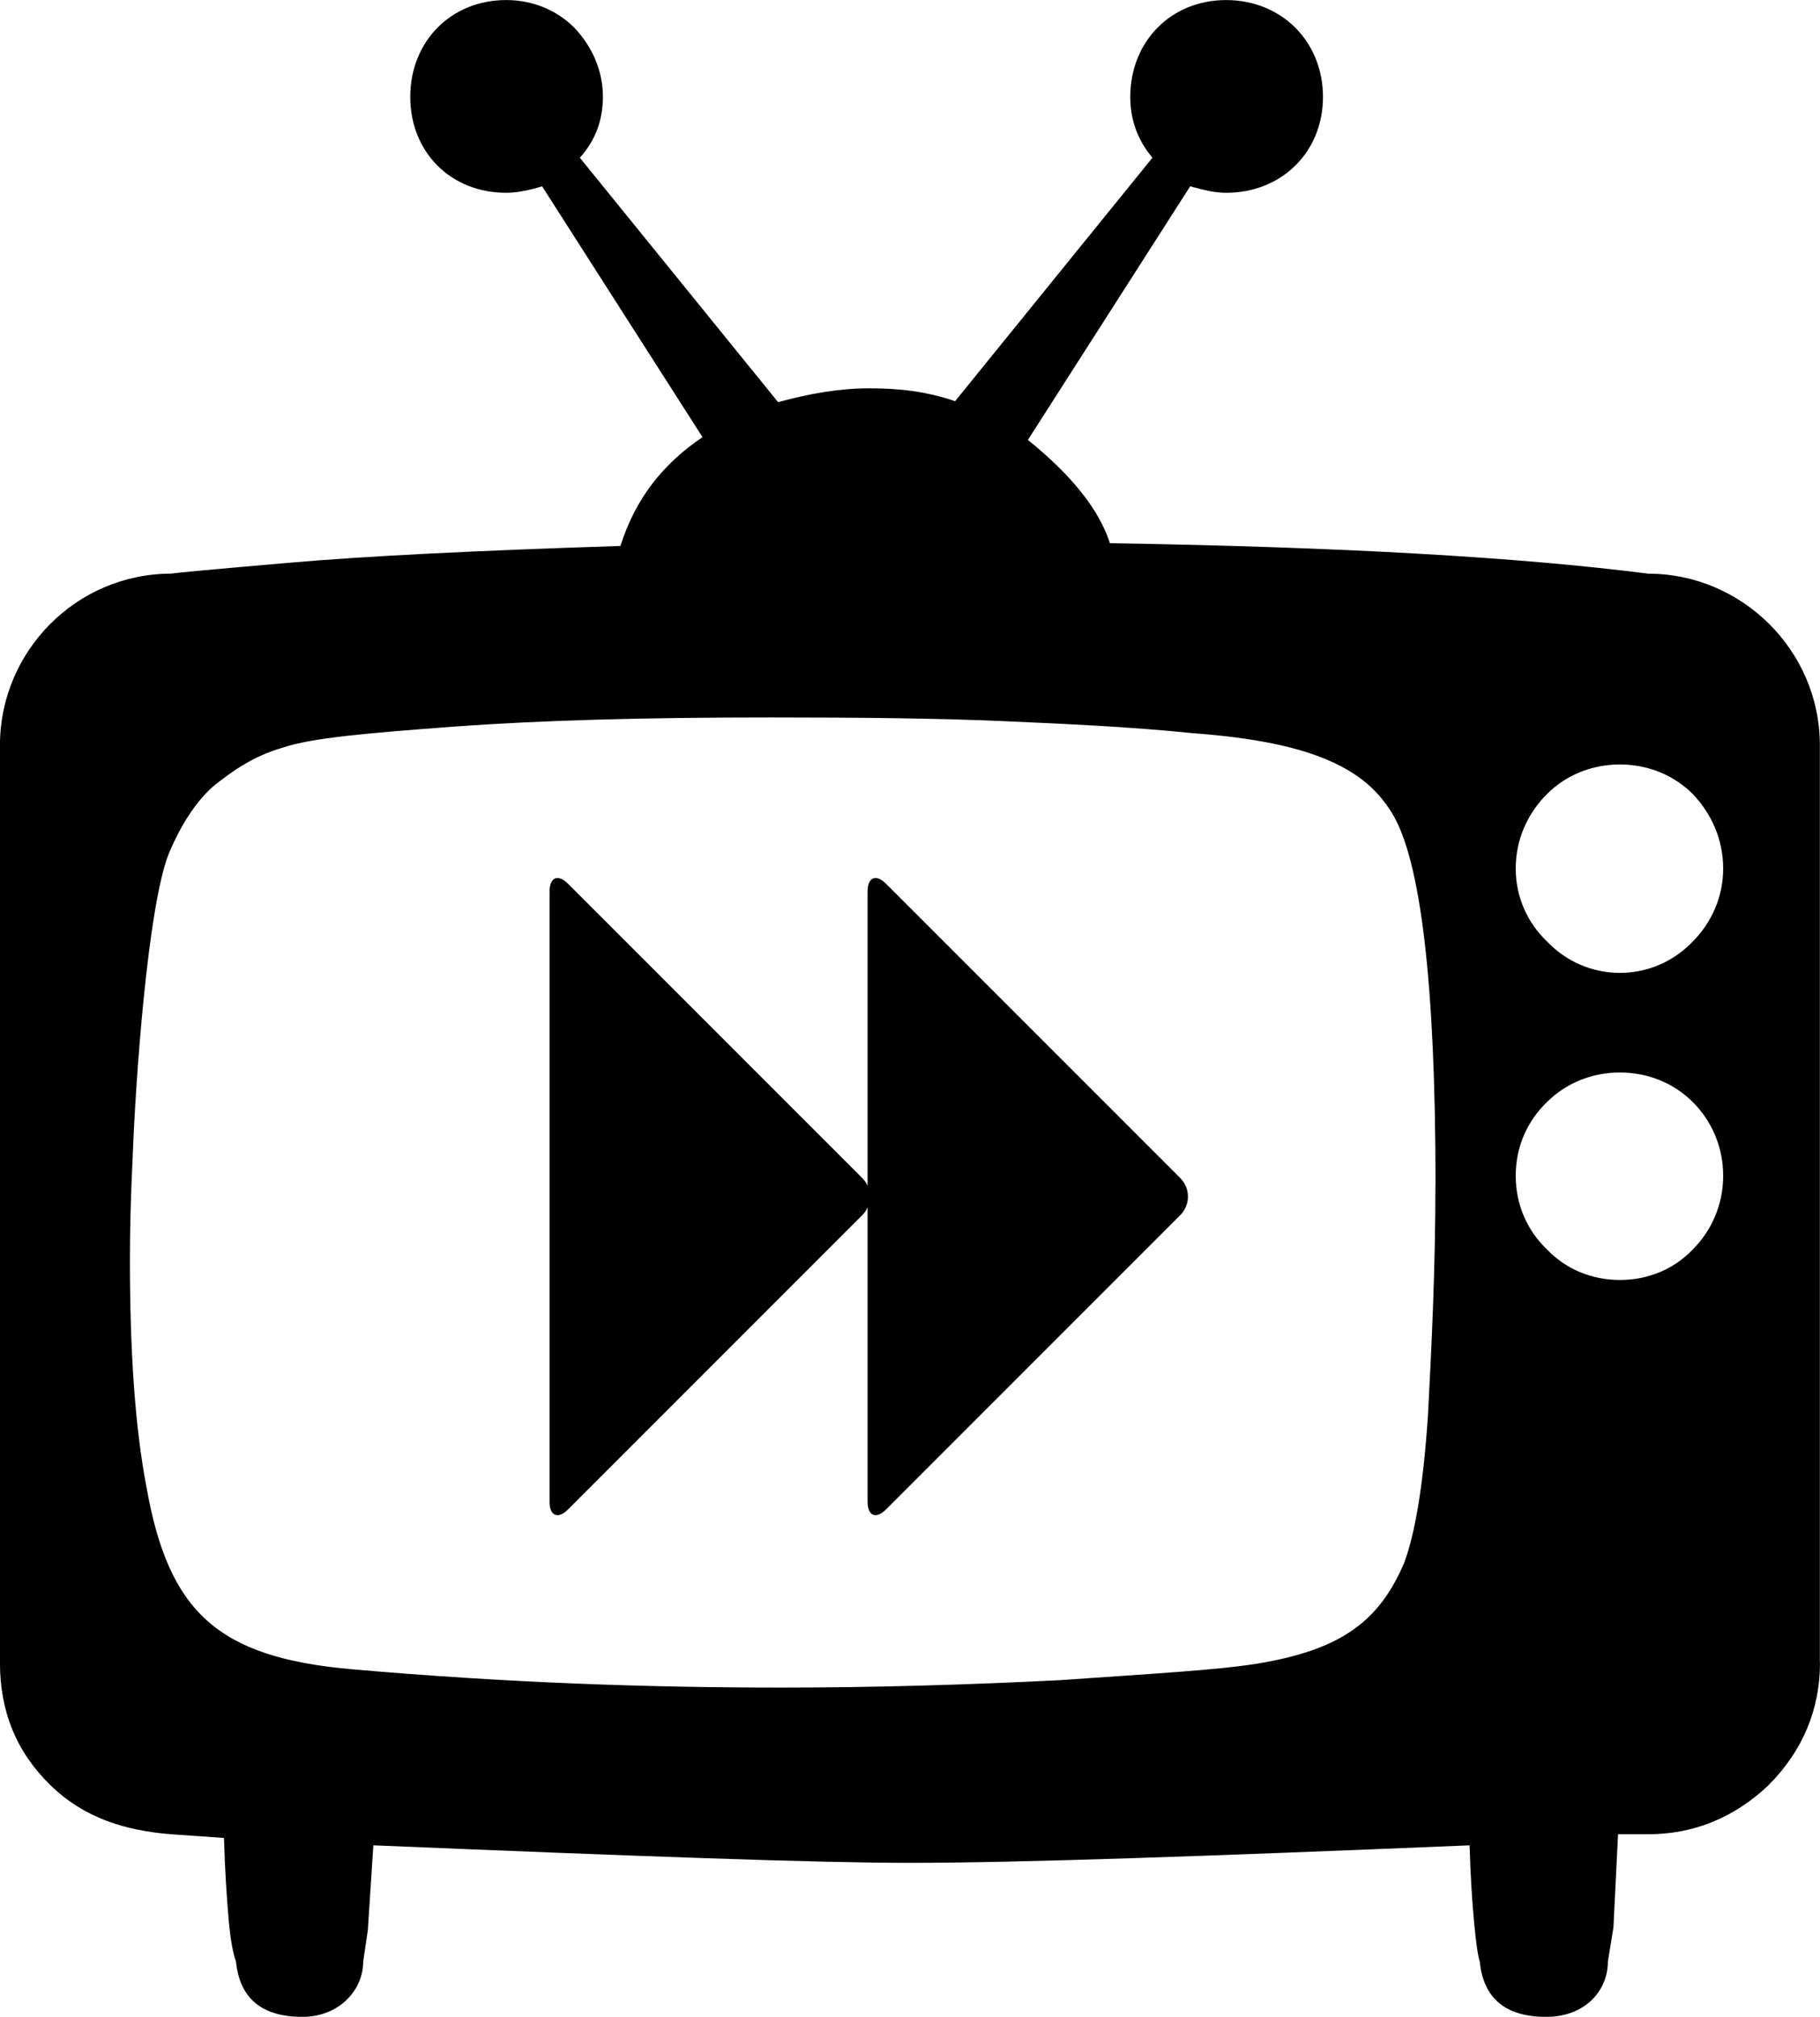 <?xml version="1.0" encoding="UTF-8" standalone="no"?>
<svg
   xmlns:dc="http://purl.org/dc/elements/1.1/"
   xmlns:cc="http://creativecommons.org/ns#"
   xmlns:rdf="http://www.w3.org/1999/02/22-rdf-syntax-ns#"
   xmlns:svg="http://www.w3.org/2000/svg"
   xmlns="http://www.w3.org/2000/svg"
   version="1.1"
   id="svg2"
   viewBox="0 0 38.555 42.715"
   height="12.055mm"
   width="10.881mm">
  <defs
     id="defs4" />
  <g
     transform="translate(-79.422,-150.826)"
     id="layer1">
    <g
       id="flowRoot3336"
       style="font-style:normal;font-weight:normal;font-size:40px;line-height:125%;font-family:sans-serif;letter-spacing:0px;word-spacing:0px;fill:#000000;fill-opacity:1;stroke:none;stroke-width:1px;stroke-linecap:butt;stroke-linejoin:miter;stroke-opacity:1">
      <path
         id="path4227"
         style="font-style:normal;font-variant:normal;font-weight:normal;font-stretch:normal;font-family:OpenSansEmoji;-inkscape-font-specification:OpenSansEmoji"
         d="m 117.977,186.041 c 0,0.996 -0.371,1.875 -1.094,2.598 -0.723,0.684 -1.582,1.035 -2.539,1.035 l -0.645,0 -0.098,1.973 -0.117,0.723 c 0,0.605 -0.469,1.172 -1.309,1.172 -0.859,0 -1.328,-0.391 -1.406,-1.172 -0.039,-0.117 -0.078,-0.391 -0.117,-0.801 -0.039,-0.41 -0.078,-0.957 -0.098,-1.66 -5.645,0.234 -9.551,0.371 -11.875,0.371 -1.953,0 -5.703,-0.137 -11.348,-0.371 l -0.117,1.797 -0.098,0.664 c 0,0.605 -0.508,1.172 -1.289,1.172 -0.859,0 -1.328,-0.391 -1.406,-1.172 -0.059,-0.156 -0.117,-0.449 -0.156,-0.898 -0.039,-0.449 -0.078,-1.016 -0.098,-1.719 l -1.113,-0.078 c -0.996,-0.078 -1.855,-0.352 -2.559,-1.035 -0.723,-0.703 -1.074,-1.562 -1.074,-2.598 l 0,-19.434 c 0,-1.973 1.602,-3.633 3.633,-3.633 0.098,-0.019 0.957,-0.098 2.539,-0.234 1.582,-0.137 3.906,-0.254 6.973,-0.352 0.312,-0.996 0.898,-1.738 1.738,-2.305 l -3.398,-5.312 c -0.254,0.078 -0.527,0.137 -0.762,0.137 -1.172,0 -2.031,-0.859 -2.031,-2.031 0,-1.172 0.859,-2.051 2.031,-2.051 0.566,0 1.074,0.215 1.445,0.586 0.371,0.391 0.605,0.898 0.605,1.465 0,0.488 -0.156,0.918 -0.488,1.289 l 4.199,5.176 c 0.645,-0.176 1.289,-0.293 1.934,-0.293 0.605,0 1.191,0.059 1.816,0.273 l 4.18,-5.156 c -0.312,-0.371 -0.469,-0.801 -0.469,-1.289 0,-1.172 0.859,-2.051 2.031,-2.051 1.172,0 2.051,0.879 2.051,2.051 0,1.172 -0.879,2.031 -2.051,2.031 -0.254,0 -0.469,-0.059 -0.762,-0.137 l -3.438,5.371 c 0.918,0.742 1.504,1.465 1.738,2.188 4.863,0.078 8.652,0.293 11.406,0.645 1.973,0 3.633,1.621 3.633,3.633 l 0,19.434 z m -8.145,-10.137 c 0,-4.238 -0.312,-6.855 -0.918,-7.852 -0.293,-0.469 -0.664,-0.82 -1.328,-1.113 -0.664,-0.293 -1.582,-0.488 -2.91,-0.586 -1.348,-0.137 -2.676,-0.195 -4.004,-0.254 -1.348,-0.059 -2.969,-0.078 -4.922,-0.078 -2.676,0 -4.863,0.059 -6.719,0.195 -1.816,0.137 -3.008,0.234 -3.633,0.449 -0.605,0.176 -1.055,0.488 -1.465,0.82 -0.371,0.332 -0.684,0.82 -0.938,1.426 -0.449,1.152 -0.703,4.824 -0.762,6.406 -0.039,0.801 -0.059,1.523 -0.059,2.168 0,1.895 0.098,3.516 0.352,4.844 0.469,2.637 1.504,3.594 4.316,3.848 3.34,0.293 6.328,0.391 9.141,0.391 1.973,0 3.926,-0.059 5.879,-0.156 1.953,-0.137 3.359,-0.215 4.199,-0.352 1.777,-0.293 2.578,-0.898 3.105,-2.129 0.234,-0.625 0.41,-1.66 0.508,-3.164 0.078,-1.484 0.156,-3.125 0.156,-4.863 z m 3.906,-4.473 c 0.605,0 1.152,-0.254 1.543,-0.664 0.391,-0.391 0.645,-0.938 0.645,-1.543 0,-0.625 -0.254,-1.172 -0.645,-1.582 -0.391,-0.391 -0.938,-0.625 -1.543,-0.625 -0.605,0 -1.152,0.234 -1.543,0.625 -0.41,0.41 -0.664,0.957 -0.664,1.582 0,0.605 0.254,1.152 0.664,1.543 0.391,0.41 0.938,0.664 1.543,0.664 z m 0,6.504 c 0.605,0 1.152,-0.234 1.543,-0.645 0.391,-0.391 0.645,-0.938 0.645,-1.562 0,-0.625 -0.254,-1.172 -0.645,-1.562 -0.391,-0.391 -0.938,-0.625 -1.543,-0.625 -0.605,0 -1.152,0.234 -1.543,0.625 -0.41,0.391 -0.664,0.938 -0.664,1.562 0,0.625 0.254,1.172 0.664,1.562 0.391,0.41 0.938,0.645 1.543,0.645 z" />
    </g>
    <g
       id="flowRoot3344"
       style="font-style:normal;font-weight:normal;font-size:40px;line-height:125%;font-family:sans-serif;letter-spacing:0px;word-spacing:0px;fill:#000000;fill-opacity:1;stroke:none;stroke-width:1px;stroke-linecap:butt;stroke-linejoin:miter;stroke-opacity:1"
       transform="matrix(0.393,0,0,0.393,57.939,106.185)">
      <path
         id="path4230"
         style="font-style:normal;font-variant:normal;font-weight:normal;font-stretch:normal;font-family:FontAwesome;-inkscape-font-specification:FontAwesome"
         d="m 85.29,194.93 15.848,-15.848 c 0.134,-0.134 0.223,-0.268 0.29,-0.424 l 0,15.848 c 0,0.781 0.446,0.982 1.004,0.424 l 15.848,-15.848 c 0.558,-0.558 0.558,-1.451 0,-2.009 l -15.848,-15.848 c -0.558,-0.558 -1.004,-0.357 -1.004,0.424 l 0,15.848 c -0.067,-0.156 -0.156,-0.29 -0.29,-0.424 L 85.29,161.225 c -0.558,-0.558 -1.004,-0.357 -1.004,0.424 l 0,32.857 c 0,0.781 0.446,0.982 1.004,0.424 z" />
    </g>
  </g>
</svg>
